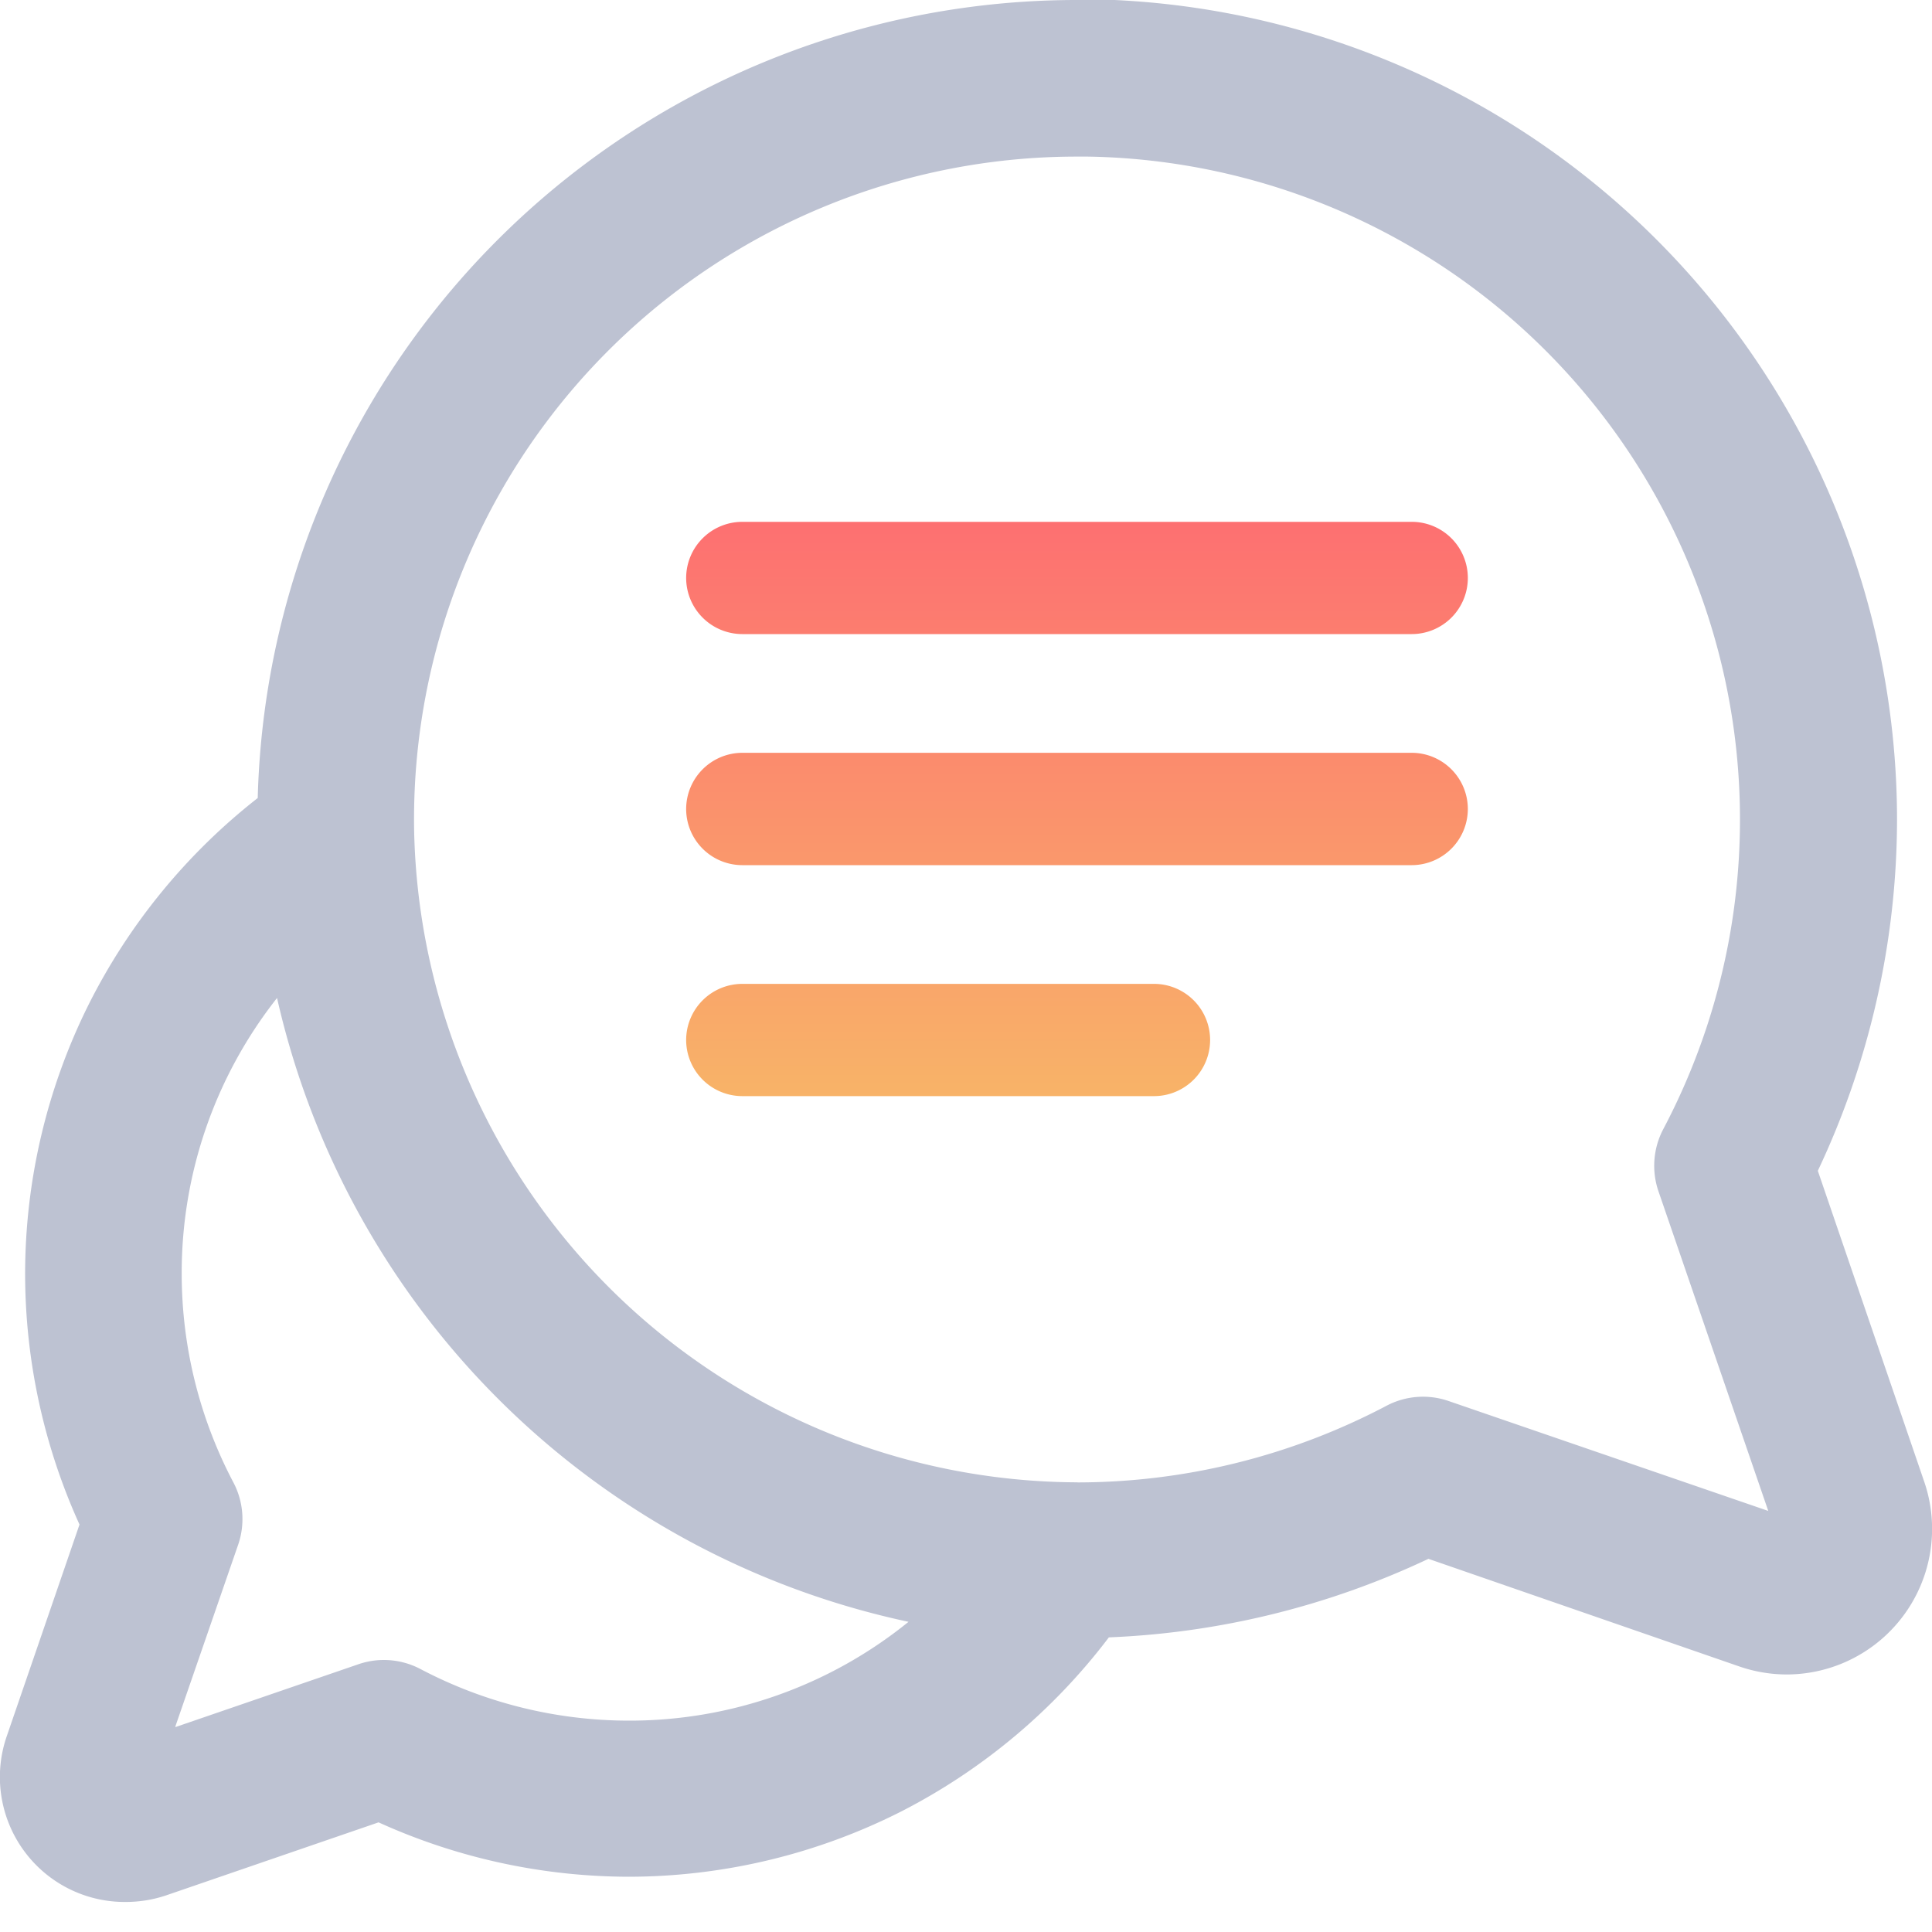 <svg xmlns="http://www.w3.org/2000/svg" width="20" height="20" viewBox="0 0 20 20">
    <defs>
        <linearGradient id="gvfhcvioxa" x1=".5" x2=".5" y2="1" gradientUnits="objectBoundingBox">
            <stop offset="0" stop-color="#fd7071"/>
            <stop offset="1" stop-color="#f8b368"/>
        </linearGradient>
    </defs>
    <g>
        <path fill="none" d="M0 0H20V20H0z" transform="translate(-1372 92.693) translate(1372 -92.693)"/>
        <path fill="#bdc2d2" d="M5.142-1.989a8.483 8.483 0 0 0-8.479 8.261 6.31 6.31 0 0 0-1.75 2.137 6.26 6.26 0 0 0-.658 2.8 6.293 6.293 0 0 0 .563 2.584l-.752 2.188a1.294 1.294 0 0 0 .311 1.345 1.291 1.291 0 0 0 .923.374 1.309 1.309 0 0 0 .426-.072l2.188-.752a6.293 6.293 0 0 0 2.584.563H.5a6.261 6.261 0 0 0 2.829-.678 6.3 6.3 0 0 0 2.145-1.8 8.552 8.552 0 0 0 3.308-.813L12 15.262a1.513 1.513 0 0 0 .493.083 1.507 1.507 0 0 0 1.42-2l-1.1-3.214a8.533 8.533 0 0 0 .82-3.628 8.5 8.5 0 0 0-8.346-8.5zm0 15.345a6.891 6.891 0 0 1-6.86-6.75A6.862 6.862 0 0 1 5.143-.368h.112A6.864 6.864 0 0 1 11.213 9.7a.814.814 0 0 0-.05.642l1.137 3.31-3.31-1.138a.81.81 0 0 0-.643.05 6.875 6.875 0 0 1-3.193.793zm-9.333 2.531L-3.539 14a.814.814 0 0 0-.05-.643 4.635 4.635 0 0 1-.535-2.157 4.594 4.594 0 0 1 .987-2.858A8.526 8.526 0 0 0 3.4 14.8a4.586 4.586 0 0 1-2.9 1.023 4.634 4.634 0 0 1-2.152-.534.814.814 0 0 0-.379-.094.808.808 0 0 0-.263.044l-1.89.649z" transform="translate(-1372 92.693) translate(1378.005 -90.704)"/>
        <path fill="url(#gvfhcvioxa)" d="M-420.419-1199.747a.582.582 0 0 1-.581-.581.582.582 0 0 1 .581-.581h4.262a.581.581 0 0 1 .581.581.581.581 0 0 1-.581.581zm0-2.391a.582.582 0 0 1-.581-.581.583.583 0 0 1 .581-.582h6.93a.582.582 0 0 1 .581.582.582.582 0 0 1-.581.581zm0-2.392a.582.582 0 0 1-.581-.581.582.582 0 0 1 .581-.581h6.93a.581.581 0 0 1 .581.581.581.581 0 0 1-.581.581z" transform="translate(-1372 92.693) translate(1800.103 1118.401)"/>
    </g>
</svg>
